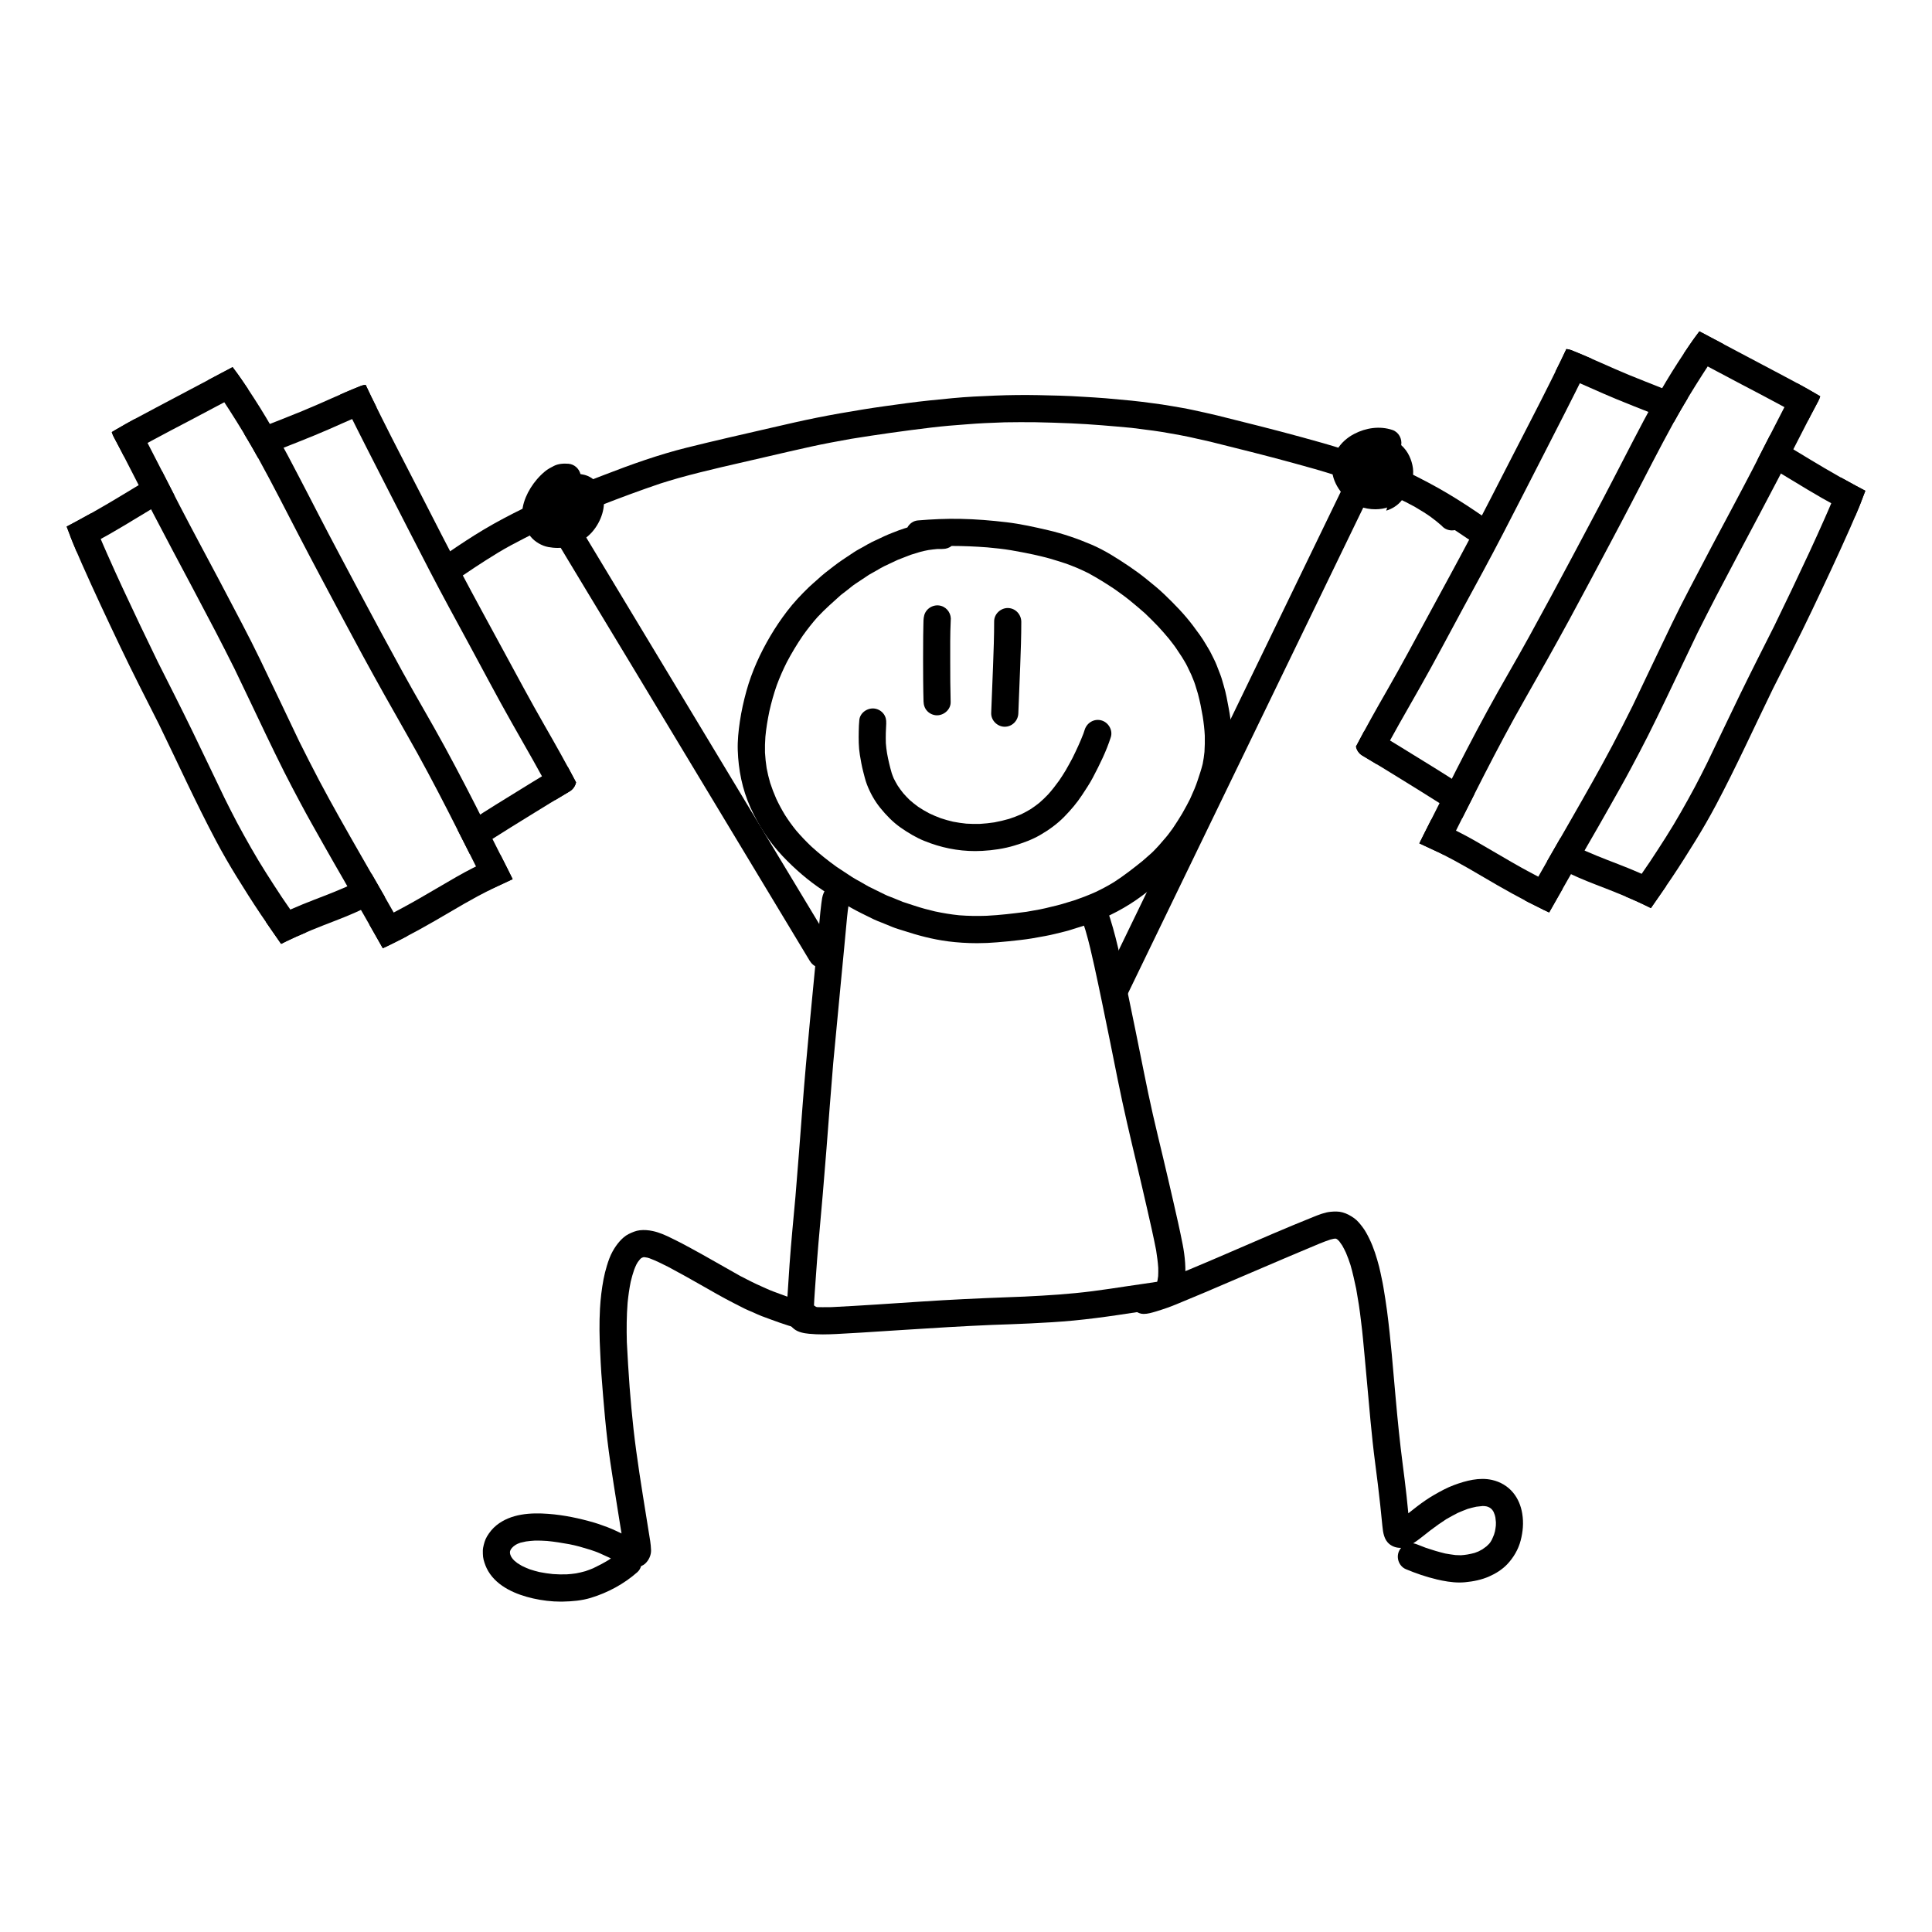 <svg width="2000" height="2000" viewBox="0 0 2000 2000" fill="none" xmlns="http://www.w3.org/2000/svg">
<g clip-path="url(#clip0_157_189)">
<path d="M981.289 974.446C965.576 972.455 950.284 968.347 935.272 963.448C931.586 962.235 927.747 961.215 924.15 959.76C920.349 958.204 916.548 956.647 912.748 955.103C910.069 954.006 907.263 953.049 904.661 951.76C900.35 949.63 896.04 947.512 891.716 945.381C884.561 941.846 877.712 937.853 870.786 933.872C864.281 930.134 858.121 925.783 851.846 921.649C836.655 911.62 822.6 899.397 810.101 886.191C796.084 871.391 785.103 854.243 776.761 835.691C768.407 817.063 764.377 796.955 763.726 776.604C763.408 766.69 764.466 756.636 765.907 746.85C767.489 736.209 769.836 725.644 772.705 715.297C778.266 695.239 786.901 676.318 797.462 658.417C802.716 649.485 808.545 640.911 814.82 632.682C821.593 623.789 829.271 615.674 837.293 607.916C840.112 605.186 843.16 602.672 846.081 600.044C848.721 597.696 851.297 595.234 854.103 593.078C860.2 588.369 866.169 583.508 872.584 579.247C876.372 576.72 880.16 574.207 883.948 571.681C887.15 569.55 890.619 567.789 893.973 565.913C896.792 564.331 899.572 562.558 902.493 561.18C906.868 559.113 911.268 557.046 915.643 554.992C918.602 553.601 921.612 552.414 924.66 551.228C928.461 549.76 932.211 548.242 936.113 547.043C937.185 546.724 938.256 546.379 939.315 546.06C941.483 542.092 945.424 539.158 950.143 538.749C964.849 537.512 979.631 536.823 994.388 537.129C1010.27 537.448 1026.07 538.749 1041.83 540.612C1056.58 542.36 1071.09 545.601 1085.53 548.982C1100.76 552.567 1115.54 557.658 1129.9 563.783C1143.77 569.703 1156.6 577.996 1169.06 586.379C1175.05 590.411 1180.98 594.749 1186.58 599.291C1192.84 604.369 1199.21 609.422 1205.03 615.023C1215.68 625.243 1226.01 635.757 1234.91 647.584C1239.6 653.836 1244.36 660.139 1248.26 666.914C1250.07 670.066 1252.17 673.179 1253.73 676.458C1255.58 680.324 1257.75 684.164 1259.31 688.171C1260.67 691.68 1262.02 695.188 1263.39 698.697C1264.78 702.282 1265.68 706.136 1266.82 709.836C1269.17 717.517 1270.52 725.517 1272 733.389C1273.34 740.547 1274.37 747.756 1274.89 755.016C1275.33 760.961 1275.24 766.881 1275.17 772.84C1275.11 780.674 1274.12 788.521 1272.51 796.176C1271.22 802.275 1269.24 808.157 1267.28 814.064C1262.51 828.469 1256.25 842.313 1248.58 855.417C1246.82 858.402 1245.12 861.413 1243.2 864.297C1240.83 867.869 1238.59 871.582 1235.99 874.989C1233.62 878.102 1231.26 881.203 1228.89 884.316C1226.48 887.493 1223.63 890.402 1221.02 893.413C1215.87 899.384 1209.97 904.692 1204.06 909.898C1197.25 915.895 1190.01 921.445 1182.77 926.906C1166.04 939.486 1147.49 949.081 1127.87 956.315C1123.35 957.987 1118.7 959.352 1114.09 960.755C1110.43 961.865 1106.78 963.218 1103.05 964.098C1096.05 965.783 1089.08 967.696 1081.97 968.972C1077.37 969.802 1072.74 970.631 1068.13 971.447C1064.24 972.149 1060.3 972.558 1056.39 973.068C1048.36 974.101 1040.34 974.778 1032.28 975.479C1025.36 976.079 1018.4 976.385 1011.47 976.385C1001.35 976.385 991.25 975.747 981.213 974.471L981.289 974.446ZM976.124 568.287C974.185 568.287 972.234 568.287 970.295 568.325C967.208 568.58 964.173 568.976 961.112 569.409C958.204 570.035 955.219 570.52 952.401 571.374C949.174 572.37 945.96 573.365 942.746 574.334C938.256 576.095 933.779 577.83 929.29 579.578C924.647 581.76 920.005 583.955 915.362 586.137C912.607 587.438 909.98 589.148 907.327 590.641C904.814 592.057 902.302 593.46 899.789 594.877C894.853 598.156 889.905 601.447 884.982 604.727C882.52 606.36 880.25 608.388 877.928 610.187C875.416 612.127 872.916 614.066 870.403 615.993C862.126 623.393 853.874 630.691 846.272 638.819C840.826 644.956 835.775 651.399 831.018 658.098C824.998 666.914 819.501 676.062 814.514 685.504C810.611 693.262 807.129 701.172 804.107 709.325C801.033 718.155 798.495 727.137 796.454 736.26C794.643 744.974 793.163 753.727 792.334 762.594C791.939 768.081 791.773 773.542 791.913 779.041C792.22 784.438 792.781 789.797 793.623 795.143C794.605 800.31 795.803 805.414 797.283 810.454C799.107 816.042 801.211 821.49 803.571 826.862C806.3 832.654 809.298 838.243 812.626 843.704C816.21 849.318 820.088 854.689 824.284 859.857C829.309 865.726 834.64 871.302 840.265 876.609C848.479 884.048 857.101 890.912 866.092 897.381C871.411 900.89 876.742 904.411 882.074 907.92C884.828 909.732 887.851 911.237 890.721 912.883C893.438 914.453 896.154 916.022 898.884 917.579C904.661 920.437 910.452 923.282 916.23 926.127C919.099 927.544 922.211 928.564 925.158 929.776C928.308 931.065 931.484 932.366 934.647 933.655C938.703 934.982 942.733 936.309 946.776 937.623C953.689 939.894 960.653 941.808 967.744 943.454C976.073 945.228 984.44 946.631 992.934 947.486C1002.42 948.226 1011.9 948.366 1021.41 948.009C1035.25 947.333 1048.96 945.649 1062.7 943.875C1067.3 943.046 1071.92 942.216 1076.53 941.4C1080.49 940.685 1084.37 939.639 1088.29 938.695C1091.98 937.815 1095.68 936.998 1099.32 935.901C1103.87 934.51 1108.44 933.119 1113 931.741C1120.2 929.241 1127.26 926.497 1134.21 923.384C1140.79 920.271 1147.15 916.864 1153.34 913.062C1163.59 906.478 1173.09 898.976 1182.6 891.384C1185.57 888.769 1188.55 886.153 1191.53 883.538C1194.39 881.024 1196.95 878.064 1199.6 875.295C1202.07 872.45 1204.53 869.617 1206.96 866.772C1209.53 863.812 1211.77 860.507 1214.13 857.369C1217.47 852.342 1220.78 847.327 1223.83 842.122C1227.01 836.699 1229.86 831.162 1232.74 825.573C1232.46 826.122 1232.18 826.658 1231.9 827.206C1233.44 823.685 1235 820.163 1236.53 816.642C1237.77 813.809 1238.76 810.811 1239.79 807.876C1241.68 802.211 1243.58 796.585 1245.02 790.779C1245.84 786.671 1246.44 782.55 1246.86 778.377C1247.23 772.776 1247.33 767.137 1247.19 761.51C1246.86 754.786 1246.07 748.164 1245.02 741.516C1244.28 737.612 1243.57 733.708 1242.83 729.816C1242.09 725.95 1241.03 722.123 1240.12 718.282C1239.16 715.131 1238.2 711.979 1237.23 708.815C1236.15 705.319 1234.56 701.9 1233.21 698.467C1231.78 695.507 1230.37 692.522 1228.94 689.536C1227.41 686.359 1225.41 683.348 1223.62 680.286C1221.59 677.236 1219.57 674.187 1217.54 671.125C1215.27 667.705 1212.58 664.528 1210.11 661.262C1206.36 656.822 1202.61 652.407 1198.62 648.184C1194.26 643.603 1189.77 639.227 1185.23 634.851C1180.08 630.334 1174.9 625.919 1169.58 621.594C1164.58 617.537 1159.31 613.785 1154.07 610.047C1145.14 604.05 1136.09 598.462 1126.65 593.307C1122.94 591.508 1119.27 589.735 1115.46 588.114C1111.59 586.456 1107.67 584.988 1103.73 583.508C1098.16 581.658 1092.58 579.936 1086.95 578.277C1081.28 576.631 1075.48 575.393 1069.74 574.041C1062.05 572.408 1054.35 570.928 1046.6 569.601C1038.48 568.223 1030.27 567.432 1022.06 566.641C1009.86 565.709 997.691 565.173 985.485 565.173H985.116C982.641 567.113 979.491 568.248 976.149 568.248L976.124 568.287Z" fill="black"/>
<path d="M969.759 740.497C966.061 740.407 962.477 738.838 959.926 736.146C957.273 733.364 956.151 729.894 956.036 726.117C955.628 711.534 955.602 696.95 955.577 682.366C955.577 674.481 955.602 666.583 955.679 658.698C955.717 655.011 955.793 651.324 955.87 647.623C955.947 644.076 955.832 640.274 956.788 636.842C958.867 629.467 966.851 625.104 974.172 627.196C980.958 629.136 985.141 635.974 984.172 642.775V642.877C984.172 642.877 984.146 642.954 984.146 642.992C984.146 642.954 984.146 642.915 984.172 642.877C983.496 656.925 983.662 670.998 983.662 685.046C983.662 698.94 983.725 712.861 984.108 726.755C984.312 734.309 977.297 740.484 970.04 740.484H969.747L969.759 740.497Z" fill="black"/>
<path d="M1039.81 752.324C1032.26 752.146 1025.76 745.6 1026.08 737.945C1026.73 721.843 1027.38 705.754 1028 689.652C1028.58 674.162 1029.14 658.66 1029.14 643.158C1029.14 635.502 1035.99 629.263 1043.52 629.429C1051.3 629.62 1057.24 636.153 1057.24 643.808C1057.24 658.877 1056.71 673.933 1056.13 688.976C1055.49 705.511 1054.83 722.047 1054.17 738.583C1053.86 746.111 1047.74 752.312 1040.14 752.312H1039.79L1039.81 752.324Z" fill="black"/>
<path d="M956.942 870.574C948.192 866.989 940.068 862.115 932.339 856.705C924.278 851.065 917.391 843.907 911.217 836.29C905.402 829.094 900.784 820.788 897.468 812.163C895.797 807.838 894.752 803.232 893.578 798.753C892.099 793.075 891.091 787.295 890.135 781.528C888.783 773.401 888.808 765.235 888.961 757.018C889.038 753.114 889.178 749.184 889.561 745.305C890.313 737.675 898.285 732.419 905.567 733.529C909.266 734.09 912.646 736.157 914.84 739.181C916.919 742.052 917.62 745.331 917.391 748.776C917.429 748.521 917.442 748.266 917.467 747.998C917.008 755.104 916.817 762.249 917.021 769.356C917.276 772.865 917.722 776.323 918.271 779.793C919.52 786.734 921.153 793.586 923.117 800.361C923.742 802.224 924.444 804.035 925.209 805.847C926.459 808.348 927.798 810.772 929.239 813.196C931.025 815.901 932.925 818.504 934.953 821.03C937.096 823.493 939.328 825.853 941.675 828.124C944.544 830.676 947.542 833.049 950.654 835.282C954.263 837.681 957.962 839.876 961.801 841.892C965.717 843.78 969.696 845.477 973.777 846.982C978.024 848.411 982.297 849.611 986.646 850.619C991.174 851.512 995.715 852.163 1000.31 852.635C1005.06 852.941 1009.81 853.017 1014.58 852.877C1019.53 852.584 1024.42 852.06 1029.34 851.308C1034.51 850.351 1039.61 849.151 1044.68 847.684C1048.96 846.268 1053.17 844.686 1057.31 842.861C1060.57 841.254 1063.73 839.531 1066.86 837.656C1069.94 835.64 1072.89 833.483 1075.79 831.174C1079.04 828.38 1082.13 825.445 1085.07 822.319C1089.13 817.764 1092.85 813.005 1096.41 808.042C1098.67 804.61 1101.01 801.216 1103.08 797.656C1105.57 793.356 1107.94 789.069 1110.25 784.693C1114.34 776.361 1118.3 767.978 1121.59 759.302C1122.02 758.001 1122.45 756.725 1122.88 755.411C1125.2 748.112 1132.76 743.634 1140.26 745.777C1147.47 747.832 1152.21 755.87 1149.89 763.155C1145.23 777.803 1138.35 791.557 1131.23 805.12C1127.95 811.334 1124 817.152 1120.16 823.021C1114.85 831.148 1108.48 838.6 1101.7 845.515C1094.38 852.992 1085.8 859.167 1076.77 864.398C1068.39 869.247 1059.23 872.564 1049.98 875.359C1039.28 878.587 1028.01 880.207 1016.87 880.832C1014.4 880.973 1011.9 881.036 1009.44 881.036C991.429 881.036 973.65 877.374 956.942 870.536V870.574Z" fill="black"/>
<path d="M837.676 1380.73C832.281 1380.2 826.363 1379.2 821.975 1375.72C819.59 1373.82 816.963 1371.01 816.019 1368.04C815.611 1366.79 815.228 1365.52 814.846 1364.26C814.399 1362.35 814.297 1360.26 814.335 1358.29C814.425 1352.66 814.858 1347 815.203 1341.38C815.866 1330.45 816.606 1319.52 817.371 1308.58C819.029 1285.23 821.376 1261.92 823.455 1238.62C825.98 1208.46 828.263 1178.27 830.546 1148.1C832.855 1117.6 835.571 1087.16 838.479 1056.72C840.724 1033.11 843.02 1009.5 845.29 985.879C846.349 974.881 847.344 963.857 848.402 952.846C848.683 949.886 848.976 946.913 849.257 943.94C849.537 940.929 849.907 937.931 850.303 934.932C850.736 931.551 851.183 927.723 852.586 924.572C853.542 922.428 854.575 920.463 856.297 918.83C858.134 917.069 860.493 915.794 862.955 915.207C866.373 914.39 870.62 914.849 873.579 916.891C876.742 919.073 879.127 921.88 880.033 925.695C880.849 929.127 880.313 932.814 878.592 935.864C877.15 944.961 876.449 954.147 875.582 963.296C874.918 970.109 874.293 976.909 873.656 983.736C872.572 995.346 871.449 1006.94 870.314 1018.56C867.674 1045.86 865.085 1073.19 862.547 1100.51C860.072 1130.08 857.866 1159.68 855.57 1189.27C853.16 1220.43 850.443 1251.55 847.637 1282.68C847.522 1283.99 847.395 1285.31 847.28 1286.61C846.285 1298.39 845.354 1310.14 844.563 1321.91C843.874 1332.24 842.969 1342.61 842.561 1352.97C848.619 1353.33 854.677 1353.19 860.761 1353.14C891.588 1351.59 922.415 1349.45 953.243 1347.41C983.674 1345.39 1014.11 1343.97 1044.58 1342.84C1050.56 1342.62 1056.54 1342.38 1062.52 1342.15C1061.93 1342.18 1061.32 1342.19 1060.74 1342.21C1084.14 1341.08 1107.51 1339.64 1130.77 1336.65C1142.72 1335.12 1154.63 1333.32 1166.55 1331.5C1176.97 1329.9 1187.45 1328.56 1197.84 1326.9C1197.84 1326.88 1197.87 1326.87 1197.88 1326.84C1198.01 1326.41 1198.14 1326 1198.24 1325.56C1198.51 1324.05 1198.74 1322.54 1198.92 1321.03C1199.07 1318.16 1199.08 1315.32 1199.01 1312.46C1198.62 1306.32 1197.73 1300.3 1196.82 1294.23C1194.02 1279.85 1190.75 1265.58 1187.48 1251.29C1184.02 1236.21 1180.55 1221.12 1176.95 1206.05C1169.98 1176.81 1163.08 1147.59 1157.15 1118.1C1151.75 1091.27 1146.43 1064.42 1140.82 1037.63C1138.18 1025.01 1135.57 1012.38 1132.78 999.787C1130.07 987.538 1127.3 975.276 1123.75 963.232C1122.48 959.136 1121.11 955.066 1119.7 951.009C1117.15 943.8 1120.57 935.634 1127.85 932.878C1134.88 930.211 1143.41 933.809 1145.97 941.031C1155.19 967.136 1160.45 994.389 1166.12 1021.41C1172.35 1051.04 1178.28 1080.7 1184.26 1110.38C1187.14 1124.68 1190.09 1138.96 1193.33 1153.19C1196.76 1168.3 1200.45 1183.35 1204.04 1198.42C1207.63 1213.48 1211.11 1228.56 1214.57 1243.62C1217.97 1258.43 1221.35 1273.21 1224.27 1288.12C1226.72 1300.66 1227.86 1313.61 1226.62 1326.33C1225.9 1333.67 1223.2 1342.24 1217.64 1347.38C1215.13 1349.7 1212.42 1351.68 1209.2 1352.92C1205.74 1354.22 1202.04 1354.67 1198.41 1355.18C1184.73 1357.12 1171.07 1359.25 1157.4 1361.28C1142.21 1363.52 1126.99 1365.51 1111.69 1366.99C1096.46 1368.46 1081.18 1369.3 1065.9 1370.04C1052.79 1370.68 1039.69 1371.09 1026.58 1371.56C996.658 1372.85 966.775 1374.67 936.892 1376.61C921.739 1377.6 906.587 1378.56 891.422 1379.52C882.954 1380.04 874.472 1380.54 866.003 1380.96C861.322 1381.19 856.59 1381.37 851.884 1381.37C847.178 1381.37 842.395 1381.19 837.676 1380.72V1380.73Z" fill="black"/>
<path d="M551.801 1654.68C534.315 1650.74 514.903 1642.59 505.388 1626.41C503.194 1622.66 501.728 1618.79 500.618 1614.59C500.108 1612.67 499.929 1610.56 499.865 1608.57C499.814 1606.47 499.738 1604.2 500.146 1602.12C500.962 1598.06 502.008 1594.08 504.151 1590.49C506.753 1586.12 509.929 1582.24 513.882 1579.02C528.818 1566.93 549.25 1565.74 567.667 1567.14C583.929 1568.37 599.885 1571.75 615.496 1576.32C618.519 1577.21 621.439 1578.23 624.386 1579.33C627.472 1580.46 630.597 1581.51 633.582 1582.87C636.872 1584.38 640.201 1585.8 643.428 1587.43C643.147 1585.73 642.841 1584.05 642.573 1582.35C641.336 1574.59 640.086 1566.85 638.849 1559.09C636.439 1544.01 634.079 1528.9 631.821 1513.8C627.255 1483.26 624.858 1452.46 622.498 1421.7C621.937 1414.34 621.707 1406.95 621.312 1399.6C620.521 1384.6 620.279 1369.61 621.108 1354.59C621.669 1344.4 622.893 1334.25 624.781 1324.22C625.661 1319.55 626.847 1314.96 628.212 1310.41C629.768 1305.24 631.617 1299.98 634.27 1295.27C636.336 1291.61 638.645 1288.18 641.451 1285.03C644.027 1282.14 647.178 1279.26 650.685 1277.52C654.346 1275.73 658.185 1274.03 662.291 1273.57C666.896 1273.06 671.347 1273.42 675.875 1274.4C682.647 1275.85 689.203 1278.79 695.376 1281.88C698.909 1283.65 702.493 1285.35 705.975 1287.2C713.245 1291.08 720.477 1294.99 727.657 1299.01C740.552 1306.25 753.357 1313.62 766.264 1320.87C773.279 1324.47 780.243 1328.15 787.462 1331.3C791.709 1333.15 795.931 1335.23 800.267 1336.84C804.604 1338.45 808.94 1340.06 813.277 1341.66C817.779 1343.17 822.269 1344.7 826.784 1346.1C831.158 1347.48 835.571 1348.75 839.895 1350.26C843.517 1351.55 846.54 1353.66 848.402 1357.12C850.124 1360.32 850.532 1364.16 849.537 1367.65C847.535 1374.69 839.359 1379.84 832.153 1377.29C826.809 1375.4 821.325 1373.84 815.904 1372.15C809.808 1370.24 803.813 1368.09 797.831 1365.88C794.732 1364.75 791.646 1363.58 788.546 1362.45C785.217 1361.22 781.991 1359.59 778.738 1358.17C776.187 1357.06 773.547 1356.08 771.06 1354.82C767.425 1352.97 763.777 1351.11 760.142 1349.26C748.447 1343.31 737.07 1336.78 725.693 1330.25C714.52 1323.84 703.258 1317.61 691.894 1311.54C685.479 1308.33 679.102 1305.07 672.355 1302.57C671.666 1302.34 670.964 1302.14 670.263 1301.93C669.192 1301.73 668.12 1301.56 667.023 1301.42H666.437C666.373 1301.42 666.322 1301.42 666.245 1301.45C666.067 1301.49 665.888 1301.54 665.722 1301.58C665.454 1301.67 665.187 1301.77 664.919 1301.86C664.626 1302.01 664.319 1302.16 664.013 1302.3C663.835 1302.42 663.656 1302.56 663.478 1302.67C663.159 1302.98 662.853 1303.29 662.534 1303.59C661.743 1304.52 661.003 1305.48 660.289 1306.46C659.779 1307.24 659.307 1308.04 658.861 1308.86C657.968 1310.71 657.177 1312.6 656.45 1314.51C655.073 1318.58 653.886 1322.69 652.904 1326.86C651.45 1334.05 650.43 1341.28 649.703 1348.55C648.619 1362.16 648.555 1375.72 648.899 1389.35C649.716 1404.81 650.583 1420.22 651.756 1435.65C652.879 1450.28 654.18 1464.9 655.825 1479.49C659.281 1510.1 664.281 1540.49 669.166 1570.91C669.97 1575.88 670.773 1580.86 671.564 1585.82C672.571 1592.11 673.809 1598.39 673.974 1604.77C674.102 1609.75 671.781 1614.95 668.209 1618.34C666.896 1619.62 665.301 1620.6 663.592 1621.33C662.942 1623.65 661.692 1625.82 659.779 1627.51C645.902 1639.75 629.092 1648.8 611.415 1654.15C602.193 1656.94 592.423 1657.77 582.858 1657.96C582.092 1657.99 581.314 1658 580.536 1658C570.894 1658 561.15 1656.8 551.775 1654.68H551.801ZM527.899 1607.45C527.95 1607.76 528.001 1608.07 528.04 1608.39C528.129 1608.72 528.218 1609.06 528.308 1609.39C528.499 1609.86 528.665 1610.32 528.843 1610.78C529.06 1611.23 529.302 1611.67 529.557 1612.09C529.991 1612.73 530.438 1613.36 530.909 1613.96C531.471 1614.59 532.045 1615.19 532.67 1615.78C533.639 1616.62 534.646 1617.44 535.692 1618.2C537.197 1619.2 538.728 1620.13 540.297 1621.01C543.013 1622.34 545.755 1623.54 548.574 1624.6C551.839 1625.67 555.104 1626.61 558.459 1627.39C563.076 1628.31 567.706 1629 572.399 1629.47C577.157 1629.82 581.888 1629.92 586.646 1629.76C589.809 1629.56 592.946 1629.24 596.097 1628.78C599.451 1628.17 602.754 1627.39 606.045 1626.46C608.698 1625.57 611.3 1624.58 613.902 1623.51C619.373 1620.94 624.654 1618.14 629.845 1615.01C630.712 1614.44 631.554 1613.88 632.395 1613.29C631.413 1612.78 630.418 1612.26 629.424 1611.75C629.959 1612.03 630.508 1612.31 631.043 1612.59C627.638 1611.05 624.233 1609.48 620.84 1607.93C617.741 1606.53 614.425 1605.48 611.172 1604.35C607.32 1603.2 603.469 1602.08 599.604 1600.94C596.211 1599.95 592.678 1599.28 589.197 1598.53C581.608 1597.19 574.083 1595.93 566.417 1595.19C562.17 1594.88 557.949 1594.75 553.701 1594.82C550.64 1595 547.605 1595.28 544.557 1595.71C542.592 1596.07 540.666 1596.5 538.741 1597.01C537.746 1597.36 536.751 1597.73 535.782 1598.15C535.106 1598.48 534.43 1598.84 533.779 1599.22C533.103 1599.67 532.44 1600.14 531.789 1600.65C531.228 1601.17 530.68 1601.71 530.119 1602.23C530.374 1601.96 530.629 1601.68 530.858 1601.4C531.126 1601.2 531.369 1600.98 531.624 1600.76C531.381 1600.95 531.152 1601.15 530.909 1601.35C531.075 1601.17 531.241 1600.99 531.407 1600.81C531.203 1601.02 530.986 1601.25 530.795 1601.46C530.654 1601.58 530.514 1601.69 530.374 1601.82C530.489 1601.72 530.616 1601.63 530.744 1601.52C530.233 1602.06 529.762 1602.63 529.315 1603.21C529.073 1603.61 528.843 1604 528.601 1604.4C528.486 1604.64 528.384 1604.88 528.257 1605.13C528.206 1605.31 528.142 1605.48 528.078 1605.68C528.027 1605.92 527.976 1606.15 527.925 1606.39C527.976 1605.79 528.04 1605.19 528.078 1604.6C527.95 1605.57 527.887 1606.53 527.887 1607.47L527.899 1607.45Z" fill="black"/>
<path d="M1486.93 1634.88C1476.18 1632.37 1465.63 1628.68 1455.44 1624.44C1448.38 1621.5 1445.13 1612.91 1448.14 1605.96C1448.72 1604.59 1449.5 1603.39 1450.42 1602.33C1446.13 1602.5 1441.83 1601.23 1438.4 1598.49C1432.72 1593.95 1431.72 1586.48 1431.04 1579.72C1430.34 1572.56 1429.62 1565.42 1428.85 1558.27C1427.28 1543.77 1425.51 1529.3 1423.6 1514.83C1421.64 1499.97 1420.09 1485.04 1418.67 1470.11C1416.53 1447.62 1414.71 1425.11 1412.53 1402.63C1411.42 1391.17 1410.5 1379.66 1408.99 1368.24C1408.23 1362.4 1407.65 1356.5 1406.68 1350.7C1405.77 1345.22 1404.86 1339.78 1403.95 1334.3C1402.14 1326.03 1400.43 1317.77 1398.05 1309.63C1396.65 1305.25 1395.09 1300.98 1393.29 1296.75C1392.09 1294.21 1390.83 1291.74 1389.45 1289.3C1388.5 1287.86 1387.53 1286.48 1386.48 1285.09C1386.06 1284.63 1385.63 1284.18 1385.18 1283.72C1384.8 1283.41 1384.4 1283.09 1383.99 1282.78C1383.76 1282.67 1383.55 1282.53 1383.32 1282.41C1383.27 1282.39 1383.2 1282.37 1383.15 1282.35C1383.02 1282.31 1382.88 1282.27 1382.74 1282.23C1382.71 1282.23 1382.69 1282.23 1382.67 1282.23C1382.42 1282.23 1382.18 1282.23 1381.94 1282.23C1381.54 1282.27 1381.15 1282.31 1380.74 1282.35C1379.56 1282.59 1378.39 1282.88 1377.21 1283.19C1369.67 1285.66 1362.36 1288.91 1355.05 1291.97C1348.03 1294.91 1341.01 1297.85 1334.01 1300.82C1319.69 1306.88 1305.39 1312.99 1291.13 1319.14C1276.73 1325.36 1262.32 1331.53 1247.87 1337.64C1240.8 1340.63 1233.7 1343.57 1226.62 1346.51C1220.59 1349.01 1214.53 1351.65 1208.37 1353.8C1204.48 1355.16 1200.6 1356.46 1196.67 1357.63C1192.51 1358.85 1188.2 1360.18 1183.83 1360.18C1177.65 1360.18 1171.75 1355.44 1170.49 1349.38C1170.49 1349.36 1170.49 1349.34 1170.49 1349.34C1169.35 1343.95 1171.2 1337.89 1175.92 1334.71C1175.97 1334.67 1176.03 1334.62 1176.1 1334.6C1178.48 1333.09 1181.01 1332.12 1183.74 1331.99C1186.58 1331.37 1189.36 1330.54 1192.16 1329.71C1206.53 1324.66 1220.55 1318.62 1234.62 1312.76C1248.12 1307.14 1261.57 1301.33 1275 1295.54C1302.99 1283.44 1330.97 1271.22 1359.28 1259.88C1365.05 1257.56 1371.14 1255.06 1377.39 1254.44C1381.52 1254.05 1385.68 1253.92 1389.72 1255.03C1394.27 1256.28 1398.01 1258.37 1401.84 1261.08C1405.19 1263.46 1407.87 1266.87 1410.36 1270.1C1413.26 1273.89 1415.52 1278.19 1417.6 1282.46C1422.1 1291.64 1425.09 1301.5 1427.68 1311.35C1428.68 1315.16 1429.37 1319.08 1430.23 1322.93C1430.94 1326.17 1431.59 1329.39 1432.13 1332.67C1433.47 1340.73 1434.77 1348.77 1435.84 1356.89C1439.79 1387.07 1442.1 1417.47 1444.83 1447.78C1446.86 1470.42 1449.09 1493.04 1452.04 1515.58C1453.49 1526.63 1454.86 1537.68 1456.08 1548.73C1456.74 1554.66 1457.29 1560.61 1457.89 1566.56C1460.93 1564.17 1463.92 1561.77 1467 1559.42C1472.62 1555.14 1478.46 1551.04 1484.6 1547.52C1491.21 1543.72 1497.98 1540 1505.13 1537.36C1517.56 1532.77 1531.42 1529.06 1544.65 1532.05C1553.12 1533.99 1560.65 1538.34 1566.25 1545.04C1571.48 1551.31 1574.53 1558.95 1575.83 1566.96C1577.36 1576.35 1576.57 1585.6 1574.16 1594.78C1571.76 1603.99 1566.83 1612.35 1560.35 1619.24C1555.19 1624.69 1548.36 1628.99 1541.53 1631.97C1533.68 1635.42 1525.16 1637.13 1516.64 1637.93C1514.71 1638.11 1512.77 1638.2 1510.85 1638.2C1502.8 1638.2 1494.73 1636.74 1486.95 1634.93L1486.93 1634.88ZM1534.29 1559.09C1532.28 1559.24 1530.27 1559.46 1528.27 1559.75C1525.23 1560.38 1522.3 1561.16 1519.34 1562.01C1515.86 1563.31 1512.48 1564.69 1509.09 1566.17C1505.04 1568.24 1501.1 1570.38 1497.18 1572.64C1491.53 1576.3 1486.07 1580.14 1480.71 1584.24C1474.79 1588.74 1469.18 1593.67 1462.9 1597.65C1464.15 1597.8 1465.39 1598.13 1466.62 1598.63C1469.75 1599.93 1472.93 1601.17 1476.13 1602.33C1482.76 1604.58 1489.41 1606.57 1496.21 1608.2C1499.74 1608.84 1503.25 1609.36 1506.8 1609.81C1508.67 1609.92 1510.53 1610 1512.4 1609.99C1514.62 1609.82 1516.8 1609.58 1519 1609.23C1521.55 1608.77 1524.07 1608.25 1526.57 1607.55C1527.93 1607.08 1529.24 1606.57 1530.55 1606.02C1531.91 1605.34 1533.23 1604.63 1534.53 1603.88C1535.97 1602.92 1537.36 1601.91 1538.73 1600.84C1539.7 1599.96 1540.62 1599.08 1541.52 1598.15C1541.96 1597.64 1542.38 1597.09 1542.78 1596.53C1543.29 1595.75 1543.78 1594.94 1544.24 1594.13C1545.11 1592.28 1545.91 1590.44 1546.64 1588.53C1546.99 1587.42 1547.31 1586.29 1547.61 1585.17C1547.98 1583.22 1548.28 1581.28 1548.5 1579.31C1548.56 1578.15 1548.59 1576.99 1548.56 1575.83C1548.43 1574.19 1548.27 1572.56 1548.04 1570.93C1547.87 1570.1 1547.68 1569.29 1547.45 1568.47C1547.1 1567.42 1546.71 1566.41 1546.29 1565.42C1546.09 1565.01 1545.87 1564.62 1545.64 1564.22C1545.34 1563.79 1545.03 1563.38 1544.72 1562.94C1544.39 1562.59 1544.06 1562.24 1543.72 1561.9C1542.87 1561.18 1541.97 1560.53 1541.04 1559.95C1541.18 1560.05 1541.33 1560.14 1541.48 1560.25C1541.28 1560.18 1541.08 1560.1 1540.88 1560.04C1541.08 1560.11 1541.28 1560.18 1541.48 1560.25C1541.65 1560.37 1541.82 1560.48 1541.97 1560.6C1542.01 1560.62 1542.03 1560.63 1542.08 1560.65C1542.04 1560.65 1542.03 1560.62 1542.01 1560.62C1542.2 1560.75 1542.38 1560.89 1542.58 1561.02C1542.19 1560.8 1541.8 1560.58 1541.42 1560.35C1540.99 1560.16 1540.57 1559.98 1540.13 1559.78C1539.63 1559.63 1539.14 1559.49 1538.63 1559.36C1537.95 1559.27 1537.27 1559.18 1536.6 1559.09C1535.97 1559.05 1535.34 1559.04 1534.7 1559.04C1534.57 1559.04 1534.43 1559.04 1534.29 1559.04V1559.09Z" fill="black"/>
<path d="M846.604 1001.29C842.867 1000.23 840.087 997.718 838.11 994.439C807.602 943.811 777.081 893.183 746.572 842.568C715.005 790.192 683.426 737.816 651.859 685.44C623.085 637.709 594.107 590.092 565.538 542.233C565.729 542.526 565.92 542.832 566.112 543.139C562.375 536.823 563.497 528.644 569.683 524.179C575.69 519.828 585.077 520.938 589.312 527.33C593.1 533.059 596.454 539.119 600 545.014C603.915 551.509 607.831 558.016 611.759 564.51C620.381 578.813 628.99 593.103 637.612 607.406C652.395 631.942 667.189 656.49 681.984 681.026C714.355 734.716 746.713 788.419 779.083 842.109C807.028 888.45 834.947 934.778 862.879 981.119C866.845 987.69 863.644 996.672 857.165 1000.16C855.111 1001.25 852.803 1001.81 850.494 1001.81C849.193 1001.81 847.892 1001.64 846.63 1001.29H846.604Z" fill="black"/>
<path d="M1147.8 1037.34C1140.92 1034.06 1137.84 1025.48 1141.16 1018.59C1167.21 964.94 1193.18 911.25 1219.16 857.573C1246.89 800.297 1274.64 743.047 1302.37 685.772C1328.72 631.316 1355.09 576.886 1381.47 522.456C1387.39 510.22 1393.32 497.997 1399.24 485.761C1402.58 478.871 1411.03 475.821 1417.97 479.126C1424.85 482.418 1427.93 490.992 1424.59 497.882C1399.92 548.791 1375.27 599.699 1350.62 650.621C1322.95 707.768 1295.27 764.891 1267.6 822.026C1241.03 876.877 1214.48 931.728 1187.9 986.579C1180.78 1001.29 1173.66 1016.01 1166.52 1030.73C1164.1 1035.73 1159 1038.7 1153.73 1038.7C1151.73 1038.7 1149.7 1038.27 1147.78 1037.35L1147.8 1037.34Z" fill="black"/>
<path d="M460.557 591.968C456.131 585.945 457.292 576.657 463.593 572.319C475.824 563.911 488.272 555.668 501.039 548.077C514.265 540.204 527.887 533.072 541.7 526.284C569.071 512.862 597.806 502.348 626.197 491.337C653.772 480.645 681.844 470.667 710.567 463.497C740.106 456.109 769.823 449.436 799.503 442.585C814.782 439.05 830.062 435.516 845.444 432.428C861.425 429.213 877.47 426.457 893.553 423.842C908.667 421.379 923.844 419.389 939.022 417.309C954.608 415.191 970.257 413.724 985.907 412.193C1000.66 410.764 1015.5 410.1 1030.3 409.513C1045.27 408.913 1060.24 408.76 1075.21 409.054C1090.2 409.335 1105.17 409.692 1120.12 410.674C1128.36 411.223 1136.65 411.555 1144.88 412.307C1153.66 413.124 1162.44 413.928 1171.21 414.732C1178.45 415.408 1185.65 416.429 1192.85 417.36C1199.55 418.215 1206.15 419.146 1212.79 420.333C1220.02 421.621 1227.31 422.732 1234.48 424.339C1242.94 426.24 1251.48 427.95 1259.91 430.042C1289.27 437.341 1318.65 444.652 1347.84 452.652C1362.29 456.62 1376.74 460.588 1391 465.219C1405.75 470.017 1420.36 475.171 1434.92 480.568C1442.05 483.222 1449.16 486.055 1456.09 489.193C1459.44 490.699 1462.92 492.039 1466.16 493.748C1469.92 495.726 1473.68 497.717 1477.46 499.694C1484.23 503.267 1490.57 507.643 1496.89 511.917C1499.92 513.959 1502.88 516.217 1505.67 518.539C1508.27 520.708 1510.94 522.89 1513.26 525.365C1518.49 530.979 1518.35 539.911 1512.77 545.244C1507.28 550.488 1498.12 550.348 1492.9 544.746C1492.65 544.478 1492.39 544.211 1492.12 543.943C1488.63 540.829 1484.93 537.997 1481.19 535.19C1478.73 533.493 1476.3 531.719 1473.75 530.188C1470.62 528.3 1467.48 526.399 1464.37 524.511C1461.26 522.877 1458.13 521.231 1455.04 519.598C1452 518.003 1448.77 516.728 1445.65 515.311C1438.99 512.3 1432.21 509.685 1425.42 506.98C1411.29 501.748 1397.11 496.76 1382.78 492.115C1368.17 487.369 1353.33 483.312 1338.5 479.241C1310.03 471.446 1281.37 464.313 1252.71 457.194C1245.41 455.548 1238.1 453.915 1230.78 452.282C1224.58 450.904 1218.3 449.883 1212.07 448.76C1206.16 447.701 1200.31 446.642 1194.36 445.876C1186.76 444.894 1179.15 443.924 1171.53 442.942C1150.63 441.015 1129.72 439.14 1108.74 438.247C1096.37 437.711 1084.04 437.328 1071.67 437.085C1061.21 436.894 1050.76 437.085 1040.29 437.175C1033.33 437.455 1026.39 437.736 1019.42 438.017C1013.28 438.259 1007.14 438.782 1001.02 439.229C988.623 440.097 976.213 441.143 963.88 442.623C936.19 445.94 908.616 449.832 881.079 454.285C867.062 456.811 853.071 459.35 839.168 462.425C823.468 465.895 807.793 469.506 792.13 473.168C762.145 480.173 732.007 486.629 702.34 494.897C695.938 496.67 689.624 498.686 683.298 500.651C662.47 507.72 641.898 515.337 621.427 523.362C610.522 527.624 599.579 531.809 588.75 536.236C578.381 540.485 568.114 544.951 557.923 549.608C548.205 554.405 538.55 559.343 528.984 564.459C520.145 569.193 511.625 574.488 503.169 579.847C495.44 584.797 487.762 589.799 480.211 595.004C477.661 596.765 474.727 597.633 471.819 597.633C467.534 597.633 463.325 595.732 460.57 591.98L460.557 591.968Z" fill="black"/>
<path d="M567.553 566.283C560.806 565.033 553.663 560.861 549.327 555.515C547.057 552.708 545.271 549.824 543.677 546.583C542.095 543.394 541.381 539.706 540.883 536.223C539.812 528.848 541.534 521.448 544.34 514.673C547.082 508.077 551.151 501.646 555.806 496.223C558.408 493.2 561.176 490.444 564.249 487.917C566.991 485.672 570.091 484 573.228 482.405C577.947 480.019 583.279 479.675 588.444 480.07C594.528 480.555 599.451 485.085 600.892 490.75C603.545 491.158 606.058 491.707 608.571 492.778C611.797 494.156 614.45 496.16 616.963 498.584C621.695 503.139 624.641 510.182 625.113 516.676C625.623 523.579 624.411 530.099 621.771 536.491C618.901 543.432 614.335 550.143 608.583 555.043C602.933 559.878 596.671 563.196 589.579 565.403C585.549 566.653 581.391 567.202 577.233 567.202C573.981 567.202 570.741 566.87 567.54 566.283H567.553ZM596.875 518.96C596.39 519.202 595.905 519.432 595.421 519.675C594.86 520.006 594.311 520.338 593.763 520.695C592.462 521.703 591.212 522.737 589.975 523.809C588.725 525.046 587.513 526.309 586.365 527.636C587.577 530.201 588.011 533.046 587.653 535.777C587.87 535.636 588.087 535.496 588.317 535.343C589.018 534.807 589.694 534.245 590.357 533.658C590.931 533.097 591.493 532.51 592.015 531.898C592.883 530.762 593.712 529.588 594.49 528.389C594.962 527.56 595.395 526.705 595.803 525.837C596.135 525.008 596.441 524.191 596.709 523.349C596.875 522.711 597.015 522.086 597.143 521.435C597.168 521.078 597.206 520.708 597.232 520.338C597.206 519.981 597.181 519.624 597.155 519.266C597.117 519.151 597.104 519.024 597.079 518.909C597.015 518.935 596.939 518.947 596.875 518.973V518.96Z" fill="black"/>
<path d="M1407.65 524.319C1399.43 521.256 1392.31 515.017 1387.22 508C1382.77 501.901 1379.26 494.169 1379.03 486.488C1378.82 478.986 1380.29 472.096 1384.1 465.589C1388.23 458.52 1394.69 452.919 1401.91 449.155C1414 442.852 1428.34 440.696 1441.44 445.11C1447.93 447.292 1451.63 454.271 1450.52 460.804C1454.09 463.981 1457.01 467.962 1458.91 472.057C1460.81 476.115 1462.08 480.21 1462.67 484.651C1463.26 488.976 1462.78 493.212 1461.91 497.448C1461.08 501.505 1459.14 505.461 1456.99 508.969C1455.05 512.134 1452.75 515.068 1450.01 517.569C1442.77 524.153 1433.28 527.202 1423.7 527.202C1418.24 527.202 1412.77 526.22 1407.67 524.319H1407.65ZM1420.85 498.992C1421.54 499.068 1422.23 499.132 1422.95 499.17C1423.51 499.145 1424.08 499.132 1424.64 499.107C1425.67 498.966 1426.68 498.788 1427.7 498.584C1428.1 498.469 1428.49 498.341 1428.9 498.226C1429.11 498.124 1429.34 498.035 1429.54 497.933C1429.87 497.729 1430.2 497.525 1430.53 497.32C1430.69 497.193 1430.85 497.052 1431.01 496.925C1431.26 496.657 1431.52 496.389 1431.76 496.108C1432.27 495.419 1432.77 494.73 1433.24 494.016C1433.44 493.633 1433.66 493.237 1433.86 492.855C1433.76 493.072 1433.67 493.289 1433.57 493.518C1433.61 493.454 1433.66 493.391 1433.7 493.314C1433.98 492.651 1434.23 491.987 1434.46 491.311C1434.56 490.864 1434.65 490.405 1434.73 489.958C1434.77 489.678 1434.78 489.384 1434.81 489.104C1434.81 488.785 1434.81 488.466 1434.78 488.134C1434.73 487.777 1434.67 487.394 1434.63 487.024C1434.77 487.611 1434.91 488.185 1435.05 488.772C1434.86 487.738 1434.58 486.718 1434.25 485.722L1434.22 485.684C1433.39 487.177 1432.43 488.568 1431.2 489.895C1428.81 492.459 1425.53 494.437 1422.19 495.47C1419.58 496.287 1416.77 496.402 1414.08 495.904C1414.66 496.338 1415.23 496.746 1415.83 497.129C1416.34 497.422 1416.85 497.69 1417.37 497.958C1418.03 498.201 1418.66 498.443 1419.32 498.673C1418.99 498.584 1418.66 498.481 1418.34 498.405C1418.18 498.341 1418.02 498.265 1417.87 498.201C1418.01 498.265 1418.15 498.328 1418.3 498.392C1418.05 498.328 1417.81 498.252 1417.55 498.175C1417.83 498.277 1418.14 498.367 1418.42 498.443C1418.56 498.494 1418.69 498.558 1418.84 498.622C1418.71 498.571 1418.58 498.507 1418.46 498.456C1419.25 498.686 1420.04 498.877 1420.84 499.017L1420.85 498.992Z" fill="black"/>
<path d="M356.813 912.59C349.237 899.436 341.636 886.307 334.2 873.063C326.522 859.398 318.716 845.784 311.37 831.94C305.528 820.929 299.636 809.931 294.037 798.767C287.608 785.893 281.282 772.981 275.071 759.979C264.319 737.434 253.618 714.85 242.777 692.356C236.349 679.584 229.934 666.787 223.314 654.117C215.368 638.921 207.384 623.751 199.336 608.606C185.702 582.883 171.927 557.212 158.522 531.375C151.38 517.608 144.314 503.79 137.299 489.972C133.307 482.1 129.302 474.253 125.208 466.431C123.461 463.089 121.701 459.771 119.928 456.428C118.321 453.404 116.586 450.457 115.706 447.28C117.147 446.413 118.589 445.57 120.043 444.716C126.407 440.964 132.861 437.354 139.34 433.819C140.615 435.197 141.585 436.843 142.235 438.642C142.184 438.438 142.12 438.234 142.069 438.03C142.171 438.323 142.273 438.629 142.414 438.91C142.63 439.472 142.911 439.995 143.217 440.518C142.949 439.969 142.681 439.433 142.414 438.91C157.311 466.802 171.353 495.152 185.918 523.222C199.527 549.455 213.57 575.483 227.421 601.601C235.265 616.402 243.045 631.253 250.787 646.092C257.1 658.187 263.324 670.372 269.242 682.647C282.864 710.882 296.243 739.208 309.75 767.482C316.637 781.236 323.537 794.952 330.731 808.54C337.389 821.095 344.225 833.548 351.176 845.937C366.468 873.19 382.156 900.24 397.691 927.353C405.662 941.235 413.595 955.142 421.465 969.075C420.649 969.509 419.858 969.93 419.029 970.363C418.646 970.568 418.263 970.784 417.868 970.976C412.626 973.706 407.346 976.309 402.053 978.912C400.14 979.856 398.227 980.775 396.275 981.63C383.24 958.549 370.027 935.557 356.788 912.59H356.813Z" fill="black"/>
<path d="M503.373 918.141C490.198 891.717 476.959 865.331 463.49 839.073C449.958 812.674 436.056 786.429 421.337 760.668C405.739 733.364 390.357 705.945 375.32 678.309C360.64 651.336 346.317 624.159 331.866 597.059C317.39 569.933 303.296 542.603 289.177 515.273C282.265 501.889 275.173 488.62 267.941 475.401C260.633 462.03 252.777 448.964 244.741 436.001C240.124 428.55 235.329 421.188 230.52 413.826C225.699 406.872 220.853 400.008 215.56 393.399C223.786 389.048 232.038 384.684 240.252 380.333C240.443 380.231 240.609 380.142 240.8 380.053C248.81 390.49 255.952 401.488 263.146 412.512C271.653 425.577 279.484 439.051 287.354 452.499C295.032 465.602 301.957 479.165 309.01 492.613C315.974 505.883 322.798 519.203 329.685 532.524C343.779 559.866 358.369 586.966 372.782 614.156C387.181 641.32 401.849 668.344 416.618 695.316C430.89 721.345 446.145 746.85 460.327 772.943C474.918 799.762 488.948 826.888 502.608 854.205C508.347 865.675 514.138 877.146 519.941 888.603C523.55 895.761 527.211 902.906 530.718 910.115C523.423 913.458 516.153 916.865 508.896 920.31C507.71 920.897 506.511 921.522 505.337 922.134C504.687 920.807 504.036 919.48 503.386 918.153L503.373 918.141Z" fill="black"/>
<path d="M125.221 466.419C123.473 463.076 121.713 459.759 119.94 456.428C118.333 453.392 116.599 450.457 115.719 447.267C117.16 446.413 118.601 445.558 120.055 444.703C133.855 436.575 148.025 429.124 162.157 421.635C188.189 407.867 214.233 394.113 240.239 380.321C240.43 380.231 240.596 380.129 240.775 380.053C246.527 387.53 251.833 395.3 257.024 403.172C249.664 407.102 242.331 411.019 234.971 414.923C222.421 421.583 209.884 428.269 197.308 434.891C183.776 442.023 170.167 449.028 156.737 456.352C149.939 460.065 143.14 463.739 136.47 467.656C133.779 469.264 130.986 470.77 128.333 472.454C127.3 470.451 126.267 468.448 125.221 466.432V466.419Z" fill="black"/>
<path d="M382.335 957.042C388.291 954.515 394.082 951.594 399.872 948.697C411.491 942.611 423.111 936.449 434.487 929.865C447.165 922.528 459.792 915.09 472.482 907.766C483.77 901.272 495.466 895.415 507.302 889.955C510.898 888.296 514.495 886.637 518.105 884.979C518.704 886.178 519.316 887.377 519.916 888.564C523.525 895.722 527.186 902.867 530.693 910.088C523.398 913.418 516.128 916.825 508.87 920.283C499.203 925.195 489.637 930.324 480.237 935.734C470.034 941.603 459.894 947.638 449.69 953.533C439.602 959.377 429.373 964.952 419.055 970.349C418.672 970.554 418.277 970.77 417.894 970.962C412.652 973.692 407.359 976.295 402.066 978.898C400.153 979.842 398.252 980.761 396.288 981.616C391.658 973.399 387.003 965.22 382.322 957.029L382.335 957.042Z" fill="black"/>
<path d="M252.942 449.411C254.703 448.326 256.743 447.65 258.644 446.923C260.774 446.106 262.904 445.315 265.046 444.499C270.186 442.508 275.326 440.492 280.441 438.464C291.346 434.164 302.212 429.877 313.041 425.449C333.435 417.118 353.255 407.485 373.764 399.421C375.32 398.809 376.927 398.477 378.521 398.426C380.434 402.458 382.335 406.477 384.261 410.509C386.11 414.209 387.934 417.922 389.758 421.635C388.674 422.923 387.347 424.02 385.791 424.824C385.383 425.028 384.975 425.22 384.554 425.386C364.747 433.181 345.615 442.508 325.91 450.559C315.107 454.974 304.291 459.287 293.437 463.548C289.05 465.296 284.65 467.031 280.249 468.741C277.775 469.698 275.288 470.68 272.801 471.625C270.9 472.365 268.936 473.002 267.036 473.806C262.508 465.577 257.776 457.462 252.93 449.424L252.942 449.411Z" fill="black"/>
<path d="M473.592 858.861C474.676 858.198 475.76 857.483 476.831 856.769C484.586 851.499 492.341 846.242 500.248 841.203C508.475 835.959 516.752 830.842 525.055 825.726C541.866 815.378 558.574 804.916 575.588 794.913C579.427 792.629 584.031 792.54 587.934 794.134C590.766 799.366 593.559 804.597 596.314 809.866C595.523 813.681 593.189 817.165 589.63 819.257C576.06 827.244 562.681 835.525 549.276 843.793C536.037 851.946 522.823 860.124 509.712 868.469C504.802 871.748 499.904 875.027 495.032 878.332C492.43 880.105 489.828 881.917 487.124 883.486C486.843 883.639 486.563 883.805 486.295 883.971C482.086 875.588 477.852 867.206 473.605 858.848L473.592 858.861Z" fill="black"/>
<path d="M573.05 825.995C559.313 799.647 544.429 773.976 529.762 748.152C514.571 721.409 500.312 694.079 485.619 667.068C471.717 641.473 457.738 615.904 444.346 590.054C429.538 561.487 414.935 532.83 400.267 504.198C386.454 477.213 372.616 450.202 359.186 423.025C356.788 418.202 354.441 413.341 352.209 408.442C358.369 405.75 364.53 403.121 370.766 400.608C370.422 401.016 370.039 401.399 369.644 401.756C369.835 401.59 370.039 401.411 370.231 401.258C370.435 401.041 370.639 400.812 370.843 400.582C371.812 400.187 372.794 399.804 373.777 399.421C375.333 398.809 376.94 398.477 378.534 398.413C380.447 402.458 382.36 406.477 384.286 410.509C387.653 417.284 390.995 424.072 394.336 430.847C408.047 458.457 422.396 485.774 436.426 513.219C449.983 539.745 463.541 566.271 477.456 592.606C491.511 619.196 505.949 645.607 520.311 672.044C534.761 698.634 548.995 725.351 564.083 751.597C575.154 770.85 586.021 790.206 596.326 809.893C595.536 813.708 593.189 817.191 589.643 819.284C584.618 822.244 579.605 825.255 574.606 828.291C574.006 827.602 573.496 826.837 573.062 826.008L573.05 825.995Z" fill="black"/>
<path d="M75.288 561.461C73.987 558.335 72.814 555.132 71.627 551.968C70.773 549.723 69.816 547.439 69 545.091C72.329 543.266 75.722 541.518 79.05 539.732C89.955 533.876 100.745 527.815 111.395 521.525C130.259 510.399 148.906 498.878 167.667 487.599C171.927 495.969 176.187 504.339 180.485 512.683C163.05 523.12 145.704 533.697 128.295 544.172C118.614 550.016 108.781 555.592 98.832 560.976C92.353 564.472 85.887 567.942 79.51 571.579C78.081 568.21 76.678 564.842 75.275 561.461H75.288Z" fill="black"/>
<path d="M275.122 954.185C276.219 953.279 277.456 952.501 278.783 951.863C279.114 951.697 279.433 951.544 279.765 951.391C294.496 943.965 309.571 937.458 324.979 931.525C339.684 925.885 354.339 920.259 368.522 913.382C373.802 910.638 379.019 907.78 384.12 904.693C384.273 904.603 384.426 904.514 384.592 904.438C388.967 912.055 393.367 919.685 397.729 927.314C397.997 927.799 398.29 928.297 398.558 928.782C398.443 928.871 398.29 928.96 398.163 929.037C393.865 931.64 389.477 934.077 385.051 936.386C372.986 942.651 360.474 947.971 347.771 952.858C330.399 959.544 313.155 966.293 296.422 974.408C294.611 975.314 292.825 976.22 291.001 977.113C285.683 969.483 280.364 961.853 275.122 954.172V954.185Z" fill="black"/>
<path d="M269.74 946.274C261.182 933.554 253.019 920.603 244.958 907.563C237.459 895.404 230.278 882.977 223.582 870.345C202.652 830.894 184.184 790.155 164.644 750.027C151.099 723.233 137.363 696.516 124.468 669.403C110.911 640.912 97.455 612.37 84.701 583.496C81.474 576.198 78.362 568.849 75.301 561.474C74 558.348 72.826 555.145 71.64 551.981C70.785 549.736 69.829 547.452 69.013 545.091C72.342 543.267 75.734 541.531 79.063 539.745C84.216 536.976 89.33 534.182 94.419 531.324C94.572 531.898 94.687 532.498 94.764 533.123C94.764 533.085 94.764 533.034 94.764 532.983C94.764 532.983 94.789 533.021 94.789 533.047C95.07 534.169 95.427 535.292 95.797 536.39C100.273 549.161 105.72 561.563 111.191 573.939C116.331 585.55 121.548 597.135 126.904 608.644C138.83 634.277 150.959 659.782 163.369 685.199C175.396 709.032 187.475 732.854 199.158 756.866C210.407 779.973 221.337 803.245 232.561 826.39C236.783 834.85 241.004 843.283 245.43 851.628C250.111 860.457 255.009 869.133 259.932 877.809C269.855 895.315 280.874 912.233 291.932 929.024C300.146 941.171 308.551 953.177 316.956 965.209C310.056 968.118 303.207 971.167 296.447 974.446C294.636 975.352 292.838 976.258 291.014 977.151C283.872 966.906 276.729 956.66 269.753 946.313L269.74 946.274Z" fill="black"/>
<path d="M1519.79 557.965C1512.24 552.759 1504.55 547.77 1496.83 542.807C1488.36 537.448 1479.86 532.153 1471.02 527.42C1461.45 522.291 1451.81 517.366 1442.08 512.568C1441.48 512.3 1440.87 512.019 1440.25 511.739L1440.75 510.22L1443.07 503.407L1445.53 496.594L1448.11 489.78L1449.91 485.251C1452.7 486.54 1455.49 487.879 1458.27 489.232C1472.09 496.02 1485.71 503.152 1498.94 511.024C1511.7 518.629 1524.16 526.858 1536.38 535.267C1542.7 539.605 1543.84 548.88 1539.42 554.915C1536.66 558.667 1532.45 560.568 1528.17 560.568C1525.26 560.568 1522.31 559.7 1519.78 557.939L1519.79 557.965Z" fill="black"/>
<path d="M1436.41 523.911L1438.52 517.047L1440.74 510.233L1443.06 503.42L1445.52 496.607L1448.1 489.793L1450.77 483.031L1453.5 476.46L1454.31 474.661C1454.78 475.656 1455.23 476.639 1455.63 477.621C1458.44 484.396 1460.16 491.809 1459.09 499.171C1458.59 502.667 1457.88 506.355 1456.3 509.532C1454.69 512.772 1452.92 515.643 1450.65 518.463C1446.87 523.133 1440.95 526.909 1435.02 528.619L1436.4 523.898L1436.41 523.911Z" fill="black"/>
<path d="M1597.92 941.859C1592.63 939.256 1587.34 936.653 1582.09 933.936C1581.71 933.732 1581.32 933.528 1580.93 933.323C1580.12 932.89 1579.31 932.481 1578.5 932.035C1586.38 918.102 1594.3 904.182 1602.27 890.313C1617.82 863.187 1633.49 836.15 1648.8 808.897C1655.76 796.495 1662.6 784.042 1669.24 771.487C1676.44 757.899 1683.34 744.196 1690.22 730.429C1703.73 702.167 1717.12 673.842 1730.73 645.606C1736.65 633.332 1742.87 621.147 1749.19 609.052C1756.94 594.213 1764.72 579.361 1772.55 564.548C1786.4 538.43 1800.45 512.415 1814.06 486.182C1828.62 458.112 1842.68 429.761 1857.56 401.87C1857.29 402.406 1857.04 402.942 1856.76 403.478C1857.06 402.967 1857.36 402.419 1857.56 401.87C1857.69 401.589 1857.8 401.296 1857.92 401.002C1857.85 401.207 1857.8 401.398 1857.74 401.602C1858.39 399.816 1859.37 398.17 1860.65 396.792C1867.13 400.313 1873.58 403.924 1879.93 407.675C1881.39 408.53 1882.83 409.385 1884.28 410.24C1883.39 413.43 1881.67 416.364 1880.06 419.401C1878.29 422.744 1876.53 426.061 1874.77 429.391C1870.68 437.225 1866.68 445.072 1862.68 452.945C1855.65 466.775 1848.59 480.581 1841.44 494.348C1828.03 520.185 1814.26 545.831 1800.63 571.566C1792.59 586.723 1784.61 601.881 1776.66 617.09C1770.04 629.772 1763.63 642.57 1757.18 655.329C1746.36 677.836 1735.64 700.419 1724.89 722.965C1718.68 735.953 1712.37 748.866 1705.92 761.752C1700.34 772.904 1694.43 783.902 1688.59 794.926C1681.26 808.769 1673.43 822.383 1665.76 836.048C1658.34 849.292 1650.74 862.421 1643.15 875.563C1629.91 898.529 1616.72 921.521 1603.67 944.602C1601.72 943.735 1599.8 942.829 1597.9 941.885L1597.92 941.859Z" fill="black"/>
<path d="M1491.12 883.244C1483.86 879.812 1476.59 876.38 1469.29 873.05C1472.8 865.841 1476.46 858.696 1480.07 851.525C1485.86 840.068 1491.65 828.61 1497.4 817.127C1511.06 789.822 1525.09 762.684 1539.69 735.877C1553.87 709.785 1569.11 684.292 1583.38 658.251C1598.15 631.278 1612.83 604.255 1627.23 577.103C1641.63 549.914 1656.23 522.813 1670.33 495.471C1677.2 482.15 1684.04 468.817 1690.99 455.548C1698.04 442.125 1704.97 428.55 1712.65 415.446C1720.52 401.985 1728.36 388.512 1736.85 375.446C1744.05 364.422 1751.2 353.424 1759.21 343C1759.4 343.089 1759.57 343.191 1759.76 343.281C1767.99 347.644 1776.21 351.995 1784.44 356.346C1779.15 362.942 1774.31 369.82 1769.48 376.773C1764.67 384.135 1759.89 391.497 1755.26 398.948C1747.22 411.912 1739.37 424.977 1732.06 438.348C1724.83 451.567 1717.74 464.836 1710.82 478.221C1696.7 505.538 1682.6 532.88 1668.13 560.006C1653.67 587.106 1639.36 614.283 1624.68 641.256C1609.64 668.892 1594.25 696.298 1578.65 723.616C1563.94 749.376 1550.04 775.634 1536.5 802.02C1523.02 828.278 1509.78 854.677 1496.61 881.088C1495.96 882.402 1495.31 883.729 1494.66 885.056C1493.48 884.456 1492.29 883.844 1491.1 883.231L1491.12 883.244Z" fill="black"/>
<path d="M1863.5 430.604C1856.85 426.687 1850.04 422.999 1843.24 419.299C1829.82 411.975 1816.21 404.958 1802.68 397.838C1790.12 391.204 1777.57 384.518 1765 377.87C1757.66 373.966 1750.31 370.049 1742.95 366.132C1748.14 358.26 1753.46 350.49 1759.2 343.013C1759.39 343.102 1759.56 343.204 1759.75 343.293C1785.75 357.086 1811.79 370.827 1837.82 384.594C1851.96 392.084 1866.12 399.535 1879.92 407.663C1881.37 408.518 1882.81 409.373 1884.27 410.227C1883.38 413.417 1881.65 416.352 1880.05 419.388C1878.27 422.731 1876.51 426.049 1874.75 429.379C1873.71 431.395 1872.67 433.385 1871.64 435.401C1868.98 433.717 1866.18 432.211 1863.49 430.604H1863.5Z" fill="black"/>
<path d="M1597.92 941.859C1592.63 939.256 1587.34 936.653 1582.09 933.936C1581.71 933.731 1581.32 933.527 1580.93 933.323C1570.61 927.926 1560.39 922.338 1550.3 916.507C1540.09 910.599 1529.95 904.577 1519.75 898.708C1510.34 893.298 1500.78 888.156 1491.12 883.244C1483.86 879.812 1476.59 876.379 1469.29 873.049C1472.8 865.84 1476.46 858.695 1480.07 851.525C1480.67 850.338 1481.28 849.126 1481.88 847.939C1485.49 849.585 1489.09 851.244 1492.69 852.915C1504.52 858.364 1516.22 864.22 1527.51 870.714C1540.21 878.025 1552.82 885.477 1565.5 892.813C1576.88 899.397 1588.5 905.547 1600.12 911.645C1605.91 914.529 1611.7 917.464 1617.65 919.99C1612.97 928.168 1608.33 936.36 1603.69 944.564C1601.74 943.696 1599.81 942.79 1597.91 941.846L1597.92 941.859Z" fill="black"/>
<path d="M1727.19 434.559C1724.7 433.628 1722.2 432.645 1719.73 431.676C1715.33 429.966 1710.94 428.231 1706.54 426.495C1695.68 422.221 1684.85 417.909 1674.06 413.494C1654.36 405.443 1635.22 396.116 1615.41 388.32C1614.99 388.154 1614.58 387.976 1614.18 387.759C1612.64 386.955 1611.3 385.871 1610.2 384.569C1612.04 380.856 1613.86 377.143 1615.7 373.443C1617.63 369.411 1619.54 365.392 1621.45 361.36C1623.06 361.411 1624.65 361.743 1626.21 362.356C1646.71 370.419 1666.53 380.052 1686.92 388.384C1697.75 392.811 1708.63 397.098 1719.52 401.398C1724.66 403.427 1729.79 405.456 1734.93 407.433C1737.06 408.263 1739.2 409.054 1741.33 409.858C1743.24 410.598 1745.27 411.261 1747.03 412.346C1742.19 420.371 1737.45 428.499 1732.91 436.728C1731.01 435.924 1729.06 435.274 1727.16 434.546L1727.19 434.559Z" fill="black"/>
<path d="M1512.88 846.472C1510.16 844.903 1507.56 843.065 1504.97 841.317C1500.07 838.013 1495.19 834.734 1490.29 831.455C1477.18 823.097 1463.95 814.944 1450.71 806.766C1437.32 798.498 1423.93 790.217 1410.37 782.23C1406.81 780.138 1404.46 776.655 1403.69 772.84C1406.43 767.57 1409.23 762.326 1412.07 757.108C1415.97 755.5 1420.56 755.602 1424.41 757.873C1441.41 767.889 1458.15 778.339 1474.94 788.686C1483.25 793.79 1491.53 798.932 1499.75 804.163C1507.66 809.203 1515.41 814.46 1523.17 819.729C1524.24 820.431 1525.31 821.158 1526.41 821.822C1522.16 830.179 1517.93 838.561 1513.72 846.931C1513.44 846.778 1513.17 846.612 1512.89 846.459L1512.88 846.472Z" fill="black"/>
<path d="M1410.37 782.231C1406.81 780.138 1404.46 776.655 1403.69 772.84C1413.98 753.14 1424.85 733.797 1435.93 714.544C1451.02 688.299 1465.24 661.581 1479.7 634.991C1494.05 608.542 1508.49 582.143 1522.54 555.553C1536.47 529.219 1550.02 502.68 1563.59 476.166C1577.62 448.722 1591.98 421.404 1605.68 393.794C1609.03 387.019 1612.37 380.231 1615.73 373.456C1617.65 369.424 1619.57 365.392 1621.48 361.36C1623.09 361.424 1624.68 361.756 1626.24 362.368C1627.22 362.751 1628.19 363.134 1629.17 363.529C1629.37 363.759 1629.58 363.989 1629.77 364.206C1629.96 364.359 1630.15 364.537 1630.36 364.703C1629.96 364.346 1629.58 363.95 1629.23 363.555C1635.46 366.068 1641.63 368.71 1647.78 371.389C1645.55 376.288 1643.2 381.15 1640.81 385.96C1627.37 413.149 1613.53 440.135 1599.72 467.133C1585.05 495.764 1570.45 524.421 1555.65 552.976C1542.25 578.851 1528.28 604.408 1514.37 629.99C1499.68 657.026 1485.43 684.343 1470.23 711.086C1455.55 736.898 1440.66 762.582 1426.94 788.929C1426.5 789.759 1425.98 790.511 1425.39 791.2C1420.39 788.164 1415.39 785.178 1410.37 782.205V782.231Z" fill="black"/>
<path d="M1901.14 523.936C1891.19 518.552 1881.37 512.976 1871.68 507.145C1854.28 496.657 1836.92 486.08 1819.5 475.643C1823.8 467.286 1828.05 458.916 1832.32 450.559C1851.09 461.838 1869.73 473.359 1888.58 484.485C1899.24 490.775 1910.02 496.836 1920.94 502.692C1924.25 504.478 1927.66 506.226 1930.99 508.051C1930.16 510.399 1929.21 512.682 1928.36 514.941C1927.15 518.105 1925.99 521.295 1924.69 524.434C1923.28 527.802 1921.89 531.17 1920.45 534.551C1914.08 530.902 1907.61 527.445 1901.13 523.949L1901.14 523.936Z" fill="black"/>
<path d="M1703.57 937.395C1686.83 929.293 1669.59 922.53 1652.22 915.857C1639.5 910.971 1626.99 905.663 1614.94 899.373C1610.51 897.063 1606.14 894.626 1601.82 892.036C1601.7 891.96 1601.56 891.87 1601.43 891.768C1601.7 891.283 1601.99 890.786 1602.26 890.314C1606.63 882.684 1611.02 875.054 1615.39 867.424C1615.56 867.5 1615.71 867.59 1615.87 867.679C1620.97 870.754 1626.18 873.625 1631.47 876.355C1645.65 883.245 1660.3 888.859 1675.01 894.511C1690.42 900.444 1705.49 906.951 1720.22 914.377C1720.55 914.53 1720.87 914.683 1721.2 914.837C1722.53 915.487 1723.77 916.253 1724.86 917.159C1719.62 924.84 1714.3 932.47 1708.99 940.087C1707.16 939.206 1705.38 938.313 1703.57 937.395Z" fill="black"/>
<path d="M1703.57 937.394C1696.81 934.127 1689.96 931.053 1683.06 928.143C1691.45 916.124 1699.87 904.118 1708.07 891.972C1719.13 875.181 1730.16 858.262 1740.07 840.757C1744.99 832.08 1749.89 823.404 1754.57 814.575C1759.01 806.243 1763.23 797.797 1767.45 789.338C1778.66 766.193 1789.59 742.907 1800.84 719.813C1812.54 695.788 1824.6 671.98 1836.63 648.146C1849.03 622.73 1861.18 597.224 1873.11 571.579C1878.45 560.07 1883.69 548.485 1888.82 536.874C1894.29 524.498 1899.73 512.096 1904.22 499.337C1904.57 498.24 1904.93 497.117 1905.21 495.994C1905.21 495.956 1905.24 495.943 1905.24 495.93C1905.24 495.969 1905.24 495.981 1905.24 496.007C1905.31 495.42 1905.43 494.833 1905.58 494.259C1910.66 497.117 1915.78 499.924 1920.94 502.68C1924.25 504.466 1927.66 506.214 1930.99 508.039C1930.16 510.386 1929.21 512.67 1928.36 514.928C1927.15 518.093 1925.99 521.282 1924.69 524.421C1921.63 531.796 1918.53 539.145 1915.3 546.443C1902.53 575.317 1889.08 603.859 1875.53 632.35C1862.64 659.476 1848.9 686.181 1835.36 712.975C1815.79 753.115 1797.35 793.842 1776.41 833.293C1769.71 845.911 1762.53 858.351 1755.03 870.511C1746.96 883.551 1738.82 896.514 1730.26 909.222C1723.28 919.582 1716.14 929.815 1708.99 940.06C1707.16 939.18 1705.38 938.287 1703.57 937.368V937.394Z" fill="black"/>
</g>
<defs>
<clipPath id="clip0_157_189">
<rect width="1862" height="1315" fill="white" transform="translate(69 343)"/>
</clipPath>
</defs>
</svg>
